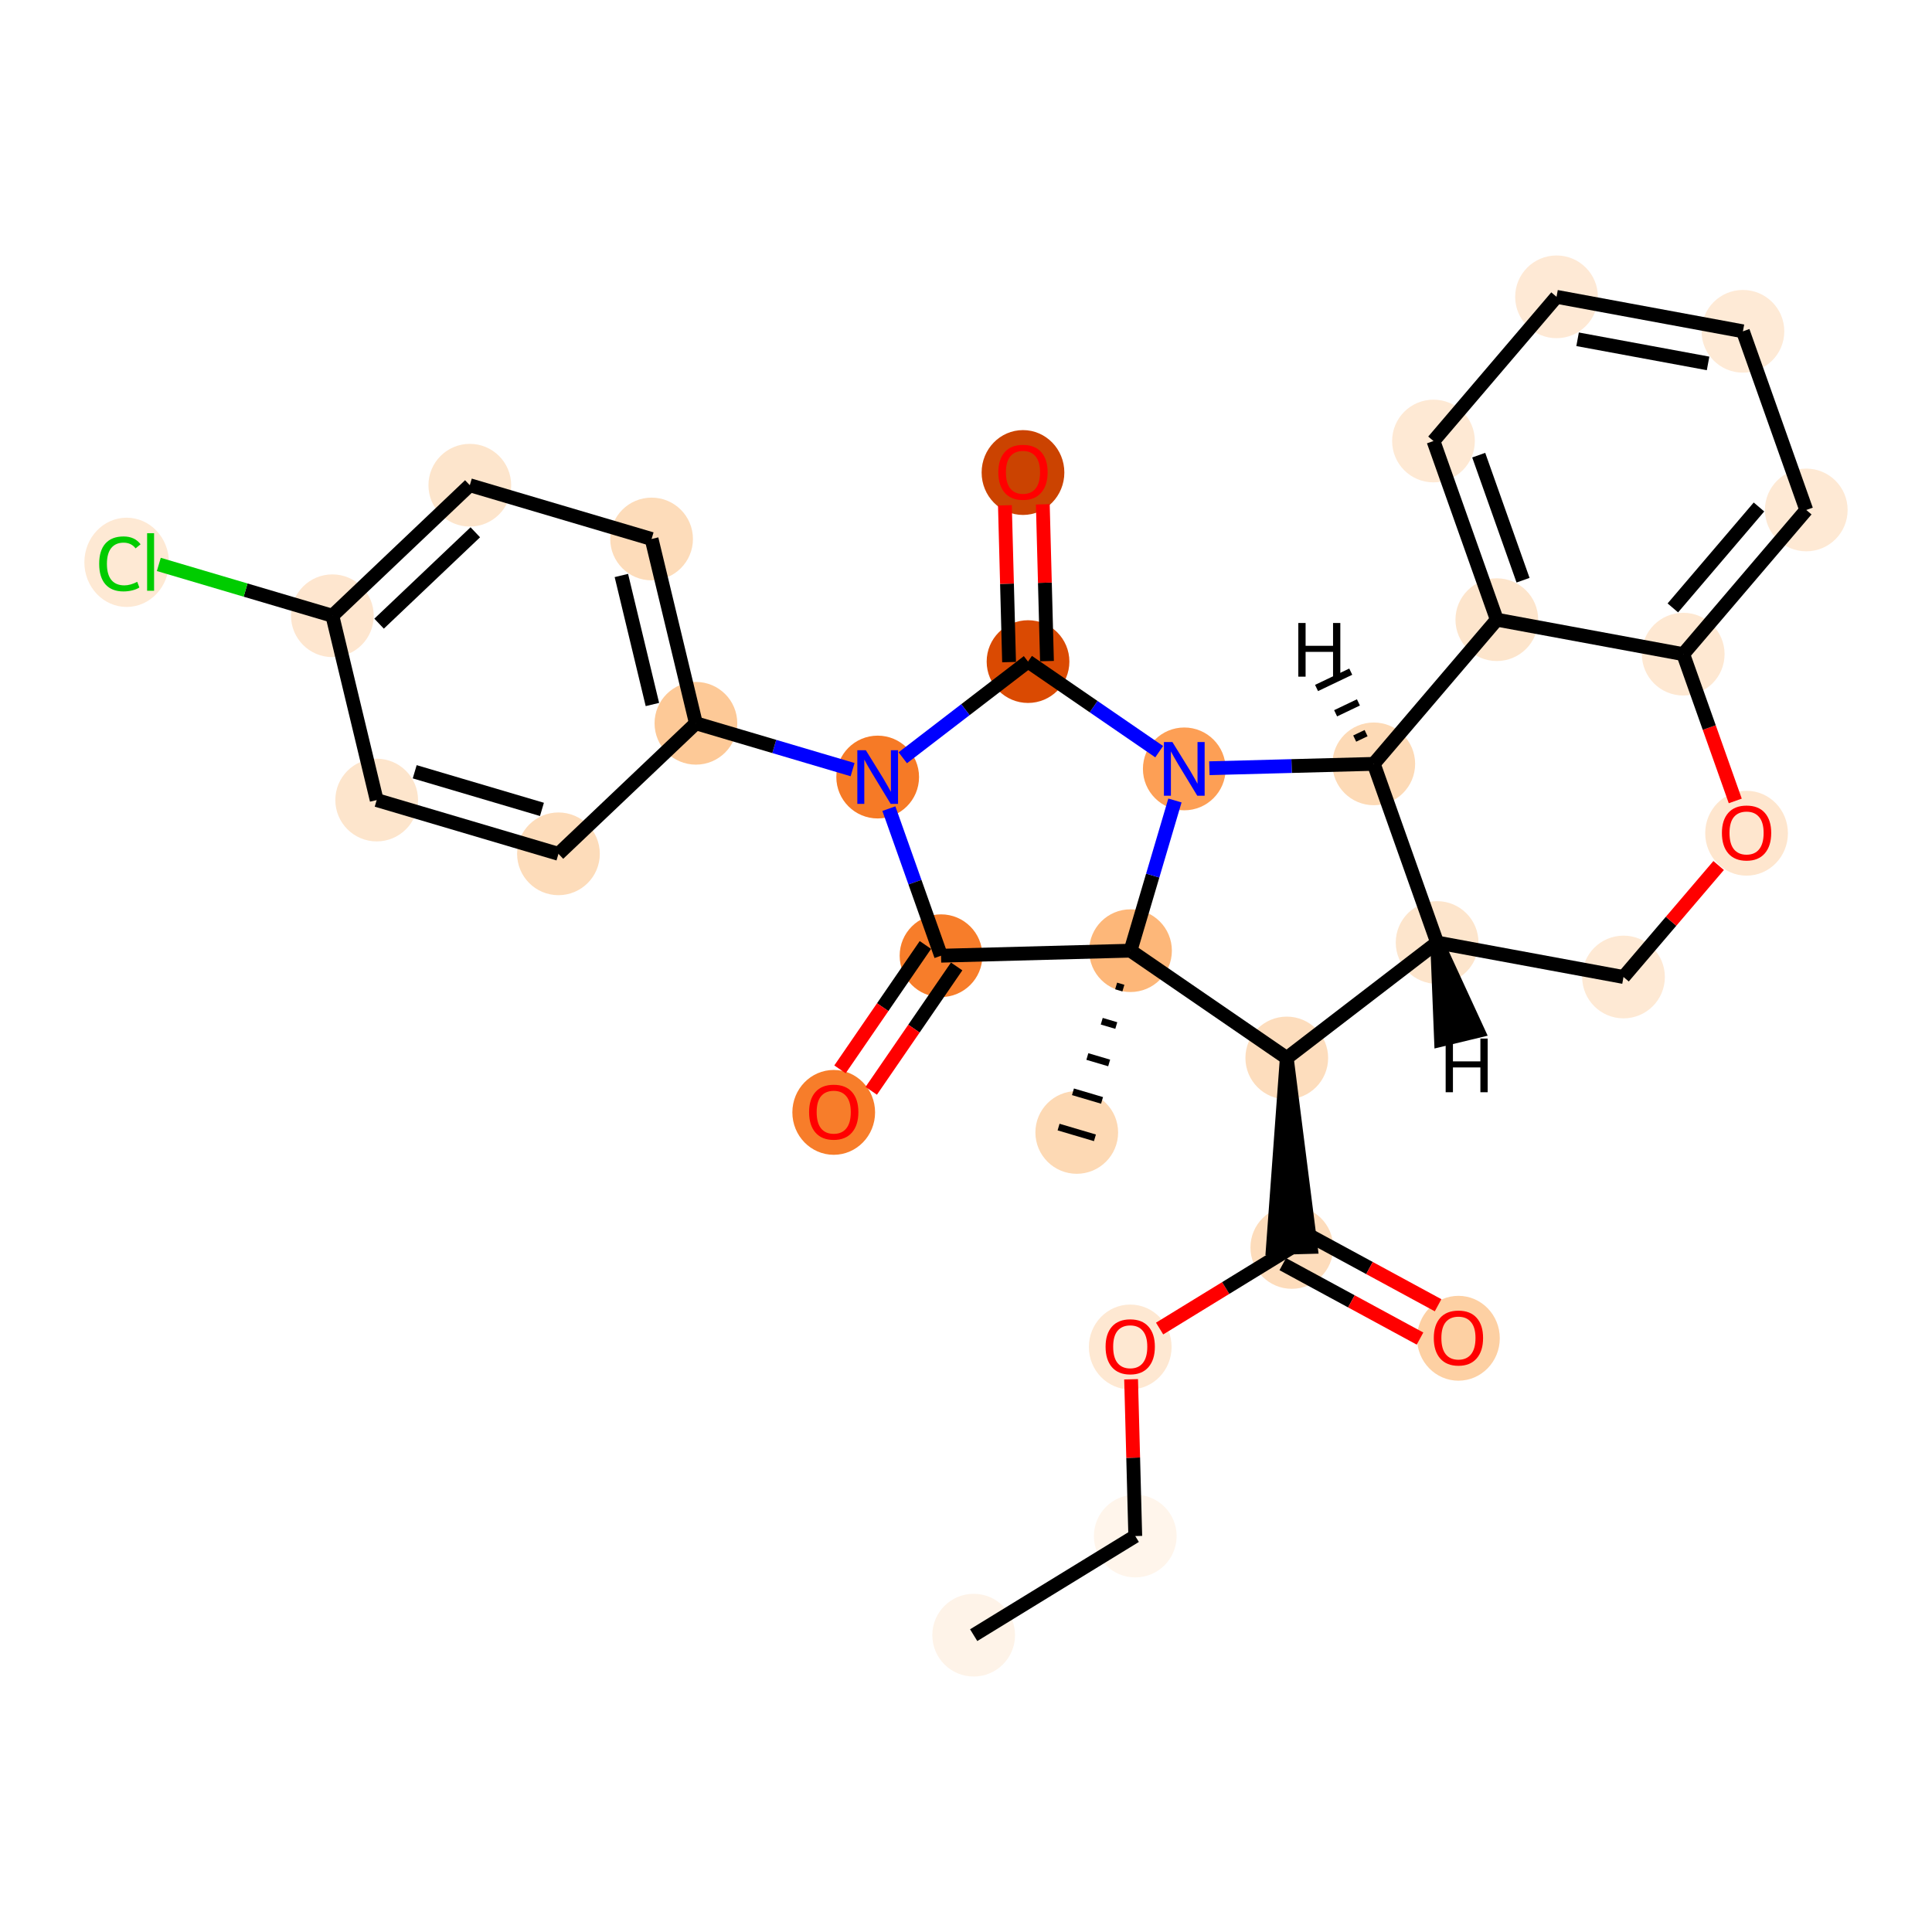 <?xml version='1.0' encoding='iso-8859-1'?>
<svg version='1.1' baseProfile='full'
              xmlns='http://www.w3.org/2000/svg'
                      xmlns:rdkit='http://www.rdkit.org/xml'
                      xmlns:xlink='http://www.w3.org/1999/xlink'
                  xml:space='preserve'
width='280px' height='280px' viewBox='0 0 280 280'>
<!-- END OF HEADER -->
<rect style='opacity:1.0;fill:#FFFFFF;stroke:none' width='280' height='280' x='0' y='0'> </rect>
<ellipse cx='141.113' cy='236.981' rx='5.494' ry='5.494'  style='fill:#FEF3E8;fill-rule:evenodd;stroke:#FEF3E8;stroke-width:1.0px;stroke-linecap:butt;stroke-linejoin:miter;stroke-opacity:1' />
<ellipse cx='164.531' cy='222.618' rx='5.494' ry='5.494'  style='fill:#FFF5EB;fill-rule:evenodd;stroke:#FFF5EB;stroke-width:1.0px;stroke-linecap:butt;stroke-linejoin:miter;stroke-opacity:1' />
<ellipse cx='163.801' cy='195.216' rx='5.494' ry='5.649'  style='fill:#FEE8D2;fill-rule:evenodd;stroke:#FEE8D2;stroke-width:1.0px;stroke-linecap:butt;stroke-linejoin:miter;stroke-opacity:1' />
<ellipse cx='187.219' cy='180.792' rx='5.494' ry='5.494'  style='fill:#FDDCBB;fill-rule:evenodd;stroke:#FDDCBB;stroke-width:1.0px;stroke-linecap:butt;stroke-linejoin:miter;stroke-opacity:1' />
<ellipse cx='211.367' cy='193.952' rx='5.494' ry='5.649'  style='fill:#FDD0A3;fill-rule:evenodd;stroke:#FDD0A3;stroke-width:1.0px;stroke-linecap:butt;stroke-linejoin:miter;stroke-opacity:1' />
<ellipse cx='186.489' cy='153.33' rx='5.494' ry='5.494'  style='fill:#FDDDBD;fill-rule:evenodd;stroke:#FDDDBD;stroke-width:1.0px;stroke-linecap:butt;stroke-linejoin:miter;stroke-opacity:1' />
<ellipse cx='208.278' cy='136.598' rx='5.494' ry='5.494'  style='fill:#FDE5CC;fill-rule:evenodd;stroke:#FDE5CC;stroke-width:1.0px;stroke-linecap:butt;stroke-linejoin:miter;stroke-opacity:1' />
<ellipse cx='235.292' cy='141.594' rx='5.494' ry='5.494'  style='fill:#FEE9D4;fill-rule:evenodd;stroke:#FEE9D4;stroke-width:1.0px;stroke-linecap:butt;stroke-linejoin:miter;stroke-opacity:1' />
<ellipse cx='253.125' cy='120.757' rx='5.494' ry='5.649'  style='fill:#FEE6CE;fill-rule:evenodd;stroke:#FEE6CE;stroke-width:1.0px;stroke-linecap:butt;stroke-linejoin:miter;stroke-opacity:1' />
<ellipse cx='243.945' cy='94.804' rx='5.494' ry='5.494'  style='fill:#FEE8D2;fill-rule:evenodd;stroke:#FEE8D2;stroke-width:1.0px;stroke-linecap:butt;stroke-linejoin:miter;stroke-opacity:1' />
<ellipse cx='261.778' cy='73.907' rx='5.494' ry='5.494'  style='fill:#FEE9D4;fill-rule:evenodd;stroke:#FEE9D4;stroke-width:1.0px;stroke-linecap:butt;stroke-linejoin:miter;stroke-opacity:1' />
<ellipse cx='252.598' cy='48.015' rx='5.494' ry='5.494'  style='fill:#FEEAD6;fill-rule:evenodd;stroke:#FEEAD6;stroke-width:1.0px;stroke-linecap:butt;stroke-linejoin:miter;stroke-opacity:1' />
<ellipse cx='225.584' cy='43.019' rx='5.494' ry='5.494'  style='fill:#FEE9D5;fill-rule:evenodd;stroke:#FEE9D5;stroke-width:1.0px;stroke-linecap:butt;stroke-linejoin:miter;stroke-opacity:1' />
<ellipse cx='207.751' cy='63.916' rx='5.494' ry='5.494'  style='fill:#FEE9D4;fill-rule:evenodd;stroke:#FEE9D4;stroke-width:1.0px;stroke-linecap:butt;stroke-linejoin:miter;stroke-opacity:1' />
<ellipse cx='216.931' cy='89.808' rx='5.494' ry='5.494'  style='fill:#FDE5CC;fill-rule:evenodd;stroke:#FDE5CC;stroke-width:1.0px;stroke-linecap:butt;stroke-linejoin:miter;stroke-opacity:1' />
<ellipse cx='199.097' cy='110.705' rx='5.494' ry='5.494'  style='fill:#FDDAB6;fill-rule:evenodd;stroke:#FDDAB6;stroke-width:1.0px;stroke-linecap:butt;stroke-linejoin:miter;stroke-opacity:1' />
<ellipse cx='171.635' cy='111.435' rx='5.494' ry='5.501'  style='fill:#FD9F55;fill-rule:evenodd;stroke:#FD9F55;stroke-width:1.0px;stroke-linecap:butt;stroke-linejoin:miter;stroke-opacity:1' />
<ellipse cx='148.989' cy='95.883' rx='5.494' ry='5.494'  style='fill:#DA4A02;fill-rule:evenodd;stroke:#DA4A02;stroke-width:1.0px;stroke-linecap:butt;stroke-linejoin:miter;stroke-opacity:1' />
<ellipse cx='148.259' cy='68.482' rx='5.494' ry='5.649'  style='fill:#CB4301;fill-rule:evenodd;stroke:#CB4301;stroke-width:1.0px;stroke-linecap:butt;stroke-linejoin:miter;stroke-opacity:1' />
<ellipse cx='127.2' cy='112.616' rx='5.494' ry='5.501'  style='fill:#F67A26;fill-rule:evenodd;stroke:#F67A26;stroke-width:1.0px;stroke-linecap:butt;stroke-linejoin:miter;stroke-opacity:1' />
<ellipse cx='100.857' cy='104.824' rx='5.494' ry='5.494'  style='fill:#FDC997;fill-rule:evenodd;stroke:#FDC997;stroke-width:1.0px;stroke-linecap:butt;stroke-linejoin:miter;stroke-opacity:1' />
<ellipse cx='94.433' cy='78.113' rx='5.494' ry='5.494'  style='fill:#FDDCBA;fill-rule:evenodd;stroke:#FDDCBA;stroke-width:1.0px;stroke-linecap:butt;stroke-linejoin:miter;stroke-opacity:1' />
<ellipse cx='68.089' cy='70.321' rx='5.494' ry='5.494'  style='fill:#FDE5CC;fill-rule:evenodd;stroke:#FDE5CC;stroke-width:1.0px;stroke-linecap:butt;stroke-linejoin:miter;stroke-opacity:1' />
<ellipse cx='48.169' cy='89.239' rx='5.494' ry='5.494'  style='fill:#FEE6CF;fill-rule:evenodd;stroke:#FEE6CF;stroke-width:1.0px;stroke-linecap:butt;stroke-linejoin:miter;stroke-opacity:1' />
<ellipse cx='18.353' cy='81.496' rx='5.626' ry='5.968'  style='fill:#FEE9D4;fill-rule:evenodd;stroke:#FEE9D4;stroke-width:1.0px;stroke-linecap:butt;stroke-linejoin:miter;stroke-opacity:1' />
<ellipse cx='54.593' cy='115.95' rx='5.494' ry='5.494'  style='fill:#FDE5CC;fill-rule:evenodd;stroke:#FDE5CC;stroke-width:1.0px;stroke-linecap:butt;stroke-linejoin:miter;stroke-opacity:1' />
<ellipse cx='80.936' cy='123.742' rx='5.494' ry='5.494'  style='fill:#FDDCBA;fill-rule:evenodd;stroke:#FDDCBA;stroke-width:1.0px;stroke-linecap:butt;stroke-linejoin:miter;stroke-opacity:1' />
<ellipse cx='136.381' cy='138.509' rx='5.494' ry='5.494'  style='fill:#F77D2A;fill-rule:evenodd;stroke:#F77D2A;stroke-width:1.0px;stroke-linecap:butt;stroke-linejoin:miter;stroke-opacity:1' />
<ellipse cx='120.829' cy='161.215' rx='5.494' ry='5.649'  style='fill:#F77D2A;fill-rule:evenodd;stroke:#F77D2A;stroke-width:1.0px;stroke-linecap:butt;stroke-linejoin:miter;stroke-opacity:1' />
<ellipse cx='163.843' cy='137.779' rx='5.494' ry='5.494'  style='fill:#FDB779;fill-rule:evenodd;stroke:#FDB779;stroke-width:1.0px;stroke-linecap:butt;stroke-linejoin:miter;stroke-opacity:1' />
<ellipse cx='156.051' cy='164.122' rx='5.494' ry='5.494'  style='fill:#FDD9B4;fill-rule:evenodd;stroke:#FDD9B4;stroke-width:1.0px;stroke-linecap:butt;stroke-linejoin:miter;stroke-opacity:1' />
<path class='bond-0 atom-0 atom-1' d='M 141.113,236.981 L 164.531,222.618' style='fill:none;fill-rule:evenodd;stroke:#000000;stroke-width:2.0px;stroke-linecap:butt;stroke-linejoin:miter;stroke-opacity:1' />
<path class='bond-1 atom-1 atom-2' d='M 164.531,222.618 L 164.229,211.258' style='fill:none;fill-rule:evenodd;stroke:#000000;stroke-width:2.0px;stroke-linecap:butt;stroke-linejoin:miter;stroke-opacity:1' />
<path class='bond-1 atom-1 atom-2' d='M 164.229,211.258 L 163.927,199.897' style='fill:none;fill-rule:evenodd;stroke:#FF0000;stroke-width:2.0px;stroke-linecap:butt;stroke-linejoin:miter;stroke-opacity:1' />
<path class='bond-2 atom-2 atom-3' d='M 168.059,192.544 L 177.639,186.668' style='fill:none;fill-rule:evenodd;stroke:#FF0000;stroke-width:2.0px;stroke-linecap:butt;stroke-linejoin:miter;stroke-opacity:1' />
<path class='bond-2 atom-2 atom-3' d='M 177.639,186.668 L 187.219,180.792' style='fill:none;fill-rule:evenodd;stroke:#000000;stroke-width:2.0px;stroke-linecap:butt;stroke-linejoin:miter;stroke-opacity:1' />
<path class='bond-3 atom-3 atom-4' d='M 185.909,183.207 L 195.854,188.602' style='fill:none;fill-rule:evenodd;stroke:#000000;stroke-width:2.0px;stroke-linecap:butt;stroke-linejoin:miter;stroke-opacity:1' />
<path class='bond-3 atom-3 atom-4' d='M 195.854,188.602 L 205.799,193.996' style='fill:none;fill-rule:evenodd;stroke:#FF0000;stroke-width:2.0px;stroke-linecap:butt;stroke-linejoin:miter;stroke-opacity:1' />
<path class='bond-3 atom-3 atom-4' d='M 188.529,178.378 L 198.474,183.772' style='fill:none;fill-rule:evenodd;stroke:#000000;stroke-width:2.0px;stroke-linecap:butt;stroke-linejoin:miter;stroke-opacity:1' />
<path class='bond-3 atom-3 atom-4' d='M 198.474,183.772 L 208.419,189.167' style='fill:none;fill-rule:evenodd;stroke:#FF0000;stroke-width:2.0px;stroke-linecap:butt;stroke-linejoin:miter;stroke-opacity:1' />
<path class='bond-4 atom-5 atom-3' d='M 186.489,153.33 L 184.473,180.865 L 189.965,180.719 Z' style='fill:#000000;fill-rule:evenodd;fill-opacity:1;stroke:#000000;stroke-width:2.0px;stroke-linecap:butt;stroke-linejoin:miter;stroke-opacity:1;' />
<path class='bond-5 atom-5 atom-6' d='M 186.489,153.33 L 208.278,136.598' style='fill:none;fill-rule:evenodd;stroke:#000000;stroke-width:2.0px;stroke-linecap:butt;stroke-linejoin:miter;stroke-opacity:1' />
<path class='bond-30 atom-29 atom-5' d='M 163.843,137.779 L 186.489,153.33' style='fill:none;fill-rule:evenodd;stroke:#000000;stroke-width:2.0px;stroke-linecap:butt;stroke-linejoin:miter;stroke-opacity:1' />
<path class='bond-6 atom-6 atom-7' d='M 208.278,136.598 L 235.292,141.594' style='fill:none;fill-rule:evenodd;stroke:#000000;stroke-width:2.0px;stroke-linecap:butt;stroke-linejoin:miter;stroke-opacity:1' />
<path class='bond-31 atom-15 atom-6' d='M 199.097,110.705 L 208.278,136.598' style='fill:none;fill-rule:evenodd;stroke:#000000;stroke-width:2.0px;stroke-linecap:butt;stroke-linejoin:miter;stroke-opacity:1' />
<path class='bond-35 atom-6 atom-31' d='M 208.278,136.598 L 208.844,150.699 L 214.186,149.414 Z' style='fill:#000000;fill-rule:evenodd;fill-opacity:1;stroke:#000000;stroke-width:2.0px;stroke-linecap:butt;stroke-linejoin:miter;stroke-opacity:1;' />
<path class='bond-7 atom-7 atom-8' d='M 235.292,141.594 L 242.185,133.516' style='fill:none;fill-rule:evenodd;stroke:#000000;stroke-width:2.0px;stroke-linecap:butt;stroke-linejoin:miter;stroke-opacity:1' />
<path class='bond-7 atom-7 atom-8' d='M 242.185,133.516 L 249.079,125.438' style='fill:none;fill-rule:evenodd;stroke:#FF0000;stroke-width:2.0px;stroke-linecap:butt;stroke-linejoin:miter;stroke-opacity:1' />
<path class='bond-8 atom-8 atom-9' d='M 251.487,116.076 L 247.716,105.44' style='fill:none;fill-rule:evenodd;stroke:#FF0000;stroke-width:2.0px;stroke-linecap:butt;stroke-linejoin:miter;stroke-opacity:1' />
<path class='bond-8 atom-8 atom-9' d='M 247.716,105.44 L 243.945,94.804' style='fill:none;fill-rule:evenodd;stroke:#000000;stroke-width:2.0px;stroke-linecap:butt;stroke-linejoin:miter;stroke-opacity:1' />
<path class='bond-9 atom-9 atom-10' d='M 243.945,94.804 L 261.778,73.907' style='fill:none;fill-rule:evenodd;stroke:#000000;stroke-width:2.0px;stroke-linecap:butt;stroke-linejoin:miter;stroke-opacity:1' />
<path class='bond-9 atom-9 atom-10' d='M 242.441,88.103 L 254.924,73.475' style='fill:none;fill-rule:evenodd;stroke:#000000;stroke-width:2.0px;stroke-linecap:butt;stroke-linejoin:miter;stroke-opacity:1' />
<path class='bond-33 atom-14 atom-9' d='M 216.931,89.808 L 243.945,94.804' style='fill:none;fill-rule:evenodd;stroke:#000000;stroke-width:2.0px;stroke-linecap:butt;stroke-linejoin:miter;stroke-opacity:1' />
<path class='bond-10 atom-10 atom-11' d='M 261.778,73.907 L 252.598,48.015' style='fill:none;fill-rule:evenodd;stroke:#000000;stroke-width:2.0px;stroke-linecap:butt;stroke-linejoin:miter;stroke-opacity:1' />
<path class='bond-11 atom-11 atom-12' d='M 252.598,48.015 L 225.584,43.019' style='fill:none;fill-rule:evenodd;stroke:#000000;stroke-width:2.0px;stroke-linecap:butt;stroke-linejoin:miter;stroke-opacity:1' />
<path class='bond-11 atom-11 atom-12' d='M 247.547,52.668 L 228.637,49.171' style='fill:none;fill-rule:evenodd;stroke:#000000;stroke-width:2.0px;stroke-linecap:butt;stroke-linejoin:miter;stroke-opacity:1' />
<path class='bond-12 atom-12 atom-13' d='M 225.584,43.019 L 207.751,63.916' style='fill:none;fill-rule:evenodd;stroke:#000000;stroke-width:2.0px;stroke-linecap:butt;stroke-linejoin:miter;stroke-opacity:1' />
<path class='bond-13 atom-13 atom-14' d='M 207.751,63.916 L 216.931,89.808' style='fill:none;fill-rule:evenodd;stroke:#000000;stroke-width:2.0px;stroke-linecap:butt;stroke-linejoin:miter;stroke-opacity:1' />
<path class='bond-13 atom-13 atom-14' d='M 214.306,65.963 L 220.732,84.088' style='fill:none;fill-rule:evenodd;stroke:#000000;stroke-width:2.0px;stroke-linecap:butt;stroke-linejoin:miter;stroke-opacity:1' />
<path class='bond-14 atom-14 atom-15' d='M 216.931,89.808 L 199.097,110.705' style='fill:none;fill-rule:evenodd;stroke:#000000;stroke-width:2.0px;stroke-linecap:butt;stroke-linejoin:miter;stroke-opacity:1' />
<path class='bond-15 atom-15 atom-16' d='M 199.097,110.705 L 187.185,111.022' style='fill:none;fill-rule:evenodd;stroke:#000000;stroke-width:2.0px;stroke-linecap:butt;stroke-linejoin:miter;stroke-opacity:1' />
<path class='bond-15 atom-15 atom-16' d='M 187.185,111.022 L 175.272,111.338' style='fill:none;fill-rule:evenodd;stroke:#0000FF;stroke-width:2.0px;stroke-linecap:butt;stroke-linejoin:miter;stroke-opacity:1' />
<path class='bond-36 atom-15 atom-32' d='M 197.985,106.251 L 196.333,107.04' style='fill:none;fill-rule:evenodd;stroke:#000000;stroke-width:1.0px;stroke-linecap:butt;stroke-linejoin:miter;stroke-opacity:1' />
<path class='bond-36 atom-15 atom-32' d='M 196.873,101.796 L 193.568,103.375' style='fill:none;fill-rule:evenodd;stroke:#000000;stroke-width:1.0px;stroke-linecap:butt;stroke-linejoin:miter;stroke-opacity:1' />
<path class='bond-36 atom-15 atom-32' d='M 195.761,97.342 L 190.803,99.709' style='fill:none;fill-rule:evenodd;stroke:#000000;stroke-width:1.0px;stroke-linecap:butt;stroke-linejoin:miter;stroke-opacity:1' />
<path class='bond-16 atom-16 atom-17' d='M 167.998,108.937 L 158.493,102.41' style='fill:none;fill-rule:evenodd;stroke:#0000FF;stroke-width:2.0px;stroke-linecap:butt;stroke-linejoin:miter;stroke-opacity:1' />
<path class='bond-16 atom-16 atom-17' d='M 158.493,102.41 L 148.989,95.883' style='fill:none;fill-rule:evenodd;stroke:#000000;stroke-width:2.0px;stroke-linecap:butt;stroke-linejoin:miter;stroke-opacity:1' />
<path class='bond-32 atom-29 atom-16' d='M 163.843,137.779 L 167.062,126.895' style='fill:none;fill-rule:evenodd;stroke:#000000;stroke-width:2.0px;stroke-linecap:butt;stroke-linejoin:miter;stroke-opacity:1' />
<path class='bond-32 atom-29 atom-16' d='M 167.062,126.895 L 170.281,116.012' style='fill:none;fill-rule:evenodd;stroke:#0000FF;stroke-width:2.0px;stroke-linecap:butt;stroke-linejoin:miter;stroke-opacity:1' />
<path class='bond-17 atom-17 atom-18' d='M 151.735,95.811 L 151.433,84.45' style='fill:none;fill-rule:evenodd;stroke:#000000;stroke-width:2.0px;stroke-linecap:butt;stroke-linejoin:miter;stroke-opacity:1' />
<path class='bond-17 atom-17 atom-18' d='M 151.433,84.45 L 151.131,73.09' style='fill:none;fill-rule:evenodd;stroke:#FF0000;stroke-width:2.0px;stroke-linecap:butt;stroke-linejoin:miter;stroke-opacity:1' />
<path class='bond-17 atom-17 atom-18' d='M 146.243,95.957 L 145.941,84.596' style='fill:none;fill-rule:evenodd;stroke:#000000;stroke-width:2.0px;stroke-linecap:butt;stroke-linejoin:miter;stroke-opacity:1' />
<path class='bond-17 atom-17 atom-18' d='M 145.941,84.596 L 145.639,73.236' style='fill:none;fill-rule:evenodd;stroke:#FF0000;stroke-width:2.0px;stroke-linecap:butt;stroke-linejoin:miter;stroke-opacity:1' />
<path class='bond-18 atom-17 atom-19' d='M 148.989,95.883 L 139.913,102.853' style='fill:none;fill-rule:evenodd;stroke:#000000;stroke-width:2.0px;stroke-linecap:butt;stroke-linejoin:miter;stroke-opacity:1' />
<path class='bond-18 atom-17 atom-19' d='M 139.913,102.853 L 130.838,109.823' style='fill:none;fill-rule:evenodd;stroke:#0000FF;stroke-width:2.0px;stroke-linecap:butt;stroke-linejoin:miter;stroke-opacity:1' />
<path class='bond-19 atom-19 atom-20' d='M 123.563,111.54 L 112.21,108.182' style='fill:none;fill-rule:evenodd;stroke:#0000FF;stroke-width:2.0px;stroke-linecap:butt;stroke-linejoin:miter;stroke-opacity:1' />
<path class='bond-19 atom-19 atom-20' d='M 112.21,108.182 L 100.857,104.824' style='fill:none;fill-rule:evenodd;stroke:#000000;stroke-width:2.0px;stroke-linecap:butt;stroke-linejoin:miter;stroke-opacity:1' />
<path class='bond-26 atom-19 atom-27' d='M 128.823,117.193 L 132.602,127.851' style='fill:none;fill-rule:evenodd;stroke:#0000FF;stroke-width:2.0px;stroke-linecap:butt;stroke-linejoin:miter;stroke-opacity:1' />
<path class='bond-26 atom-19 atom-27' d='M 132.602,127.851 L 136.381,138.509' style='fill:none;fill-rule:evenodd;stroke:#000000;stroke-width:2.0px;stroke-linecap:butt;stroke-linejoin:miter;stroke-opacity:1' />
<path class='bond-20 atom-20 atom-21' d='M 100.857,104.824 L 94.433,78.113' style='fill:none;fill-rule:evenodd;stroke:#000000;stroke-width:2.0px;stroke-linecap:butt;stroke-linejoin:miter;stroke-opacity:1' />
<path class='bond-20 atom-20 atom-21' d='M 94.551,102.102 L 90.054,83.404' style='fill:none;fill-rule:evenodd;stroke:#000000;stroke-width:2.0px;stroke-linecap:butt;stroke-linejoin:miter;stroke-opacity:1' />
<path class='bond-34 atom-26 atom-20' d='M 80.936,123.742 L 100.857,104.824' style='fill:none;fill-rule:evenodd;stroke:#000000;stroke-width:2.0px;stroke-linecap:butt;stroke-linejoin:miter;stroke-opacity:1' />
<path class='bond-21 atom-21 atom-22' d='M 94.433,78.113 L 68.089,70.321' style='fill:none;fill-rule:evenodd;stroke:#000000;stroke-width:2.0px;stroke-linecap:butt;stroke-linejoin:miter;stroke-opacity:1' />
<path class='bond-22 atom-22 atom-23' d='M 68.089,70.321 L 48.169,89.239' style='fill:none;fill-rule:evenodd;stroke:#000000;stroke-width:2.0px;stroke-linecap:butt;stroke-linejoin:miter;stroke-opacity:1' />
<path class='bond-22 atom-22 atom-23' d='M 68.885,77.143 L 54.941,90.386' style='fill:none;fill-rule:evenodd;stroke:#000000;stroke-width:2.0px;stroke-linecap:butt;stroke-linejoin:miter;stroke-opacity:1' />
<path class='bond-23 atom-23 atom-24' d='M 48.169,89.239 L 35.593,85.519' style='fill:none;fill-rule:evenodd;stroke:#000000;stroke-width:2.0px;stroke-linecap:butt;stroke-linejoin:miter;stroke-opacity:1' />
<path class='bond-23 atom-23 atom-24' d='M 35.593,85.519 L 23.018,81.8' style='fill:none;fill-rule:evenodd;stroke:#00CC00;stroke-width:2.0px;stroke-linecap:butt;stroke-linejoin:miter;stroke-opacity:1' />
<path class='bond-24 atom-23 atom-25' d='M 48.169,89.239 L 54.593,115.95' style='fill:none;fill-rule:evenodd;stroke:#000000;stroke-width:2.0px;stroke-linecap:butt;stroke-linejoin:miter;stroke-opacity:1' />
<path class='bond-25 atom-25 atom-26' d='M 54.593,115.95 L 80.936,123.742' style='fill:none;fill-rule:evenodd;stroke:#000000;stroke-width:2.0px;stroke-linecap:butt;stroke-linejoin:miter;stroke-opacity:1' />
<path class='bond-25 atom-25 atom-26' d='M 60.103,111.85 L 78.543,117.304' style='fill:none;fill-rule:evenodd;stroke:#000000;stroke-width:2.0px;stroke-linecap:butt;stroke-linejoin:miter;stroke-opacity:1' />
<path class='bond-27 atom-27 atom-28' d='M 134.116,136.953 L 127.927,145.966' style='fill:none;fill-rule:evenodd;stroke:#000000;stroke-width:2.0px;stroke-linecap:butt;stroke-linejoin:miter;stroke-opacity:1' />
<path class='bond-27 atom-27 atom-28' d='M 127.927,145.966 L 121.738,154.979' style='fill:none;fill-rule:evenodd;stroke:#FF0000;stroke-width:2.0px;stroke-linecap:butt;stroke-linejoin:miter;stroke-opacity:1' />
<path class='bond-27 atom-27 atom-28' d='M 138.645,140.064 L 132.456,149.077' style='fill:none;fill-rule:evenodd;stroke:#000000;stroke-width:2.0px;stroke-linecap:butt;stroke-linejoin:miter;stroke-opacity:1' />
<path class='bond-27 atom-27 atom-28' d='M 132.456,149.077 L 126.267,158.089' style='fill:none;fill-rule:evenodd;stroke:#FF0000;stroke-width:2.0px;stroke-linecap:butt;stroke-linejoin:miter;stroke-opacity:1' />
<path class='bond-28 atom-27 atom-29' d='M 136.381,138.509 L 163.843,137.779' style='fill:none;fill-rule:evenodd;stroke:#000000;stroke-width:2.0px;stroke-linecap:butt;stroke-linejoin:miter;stroke-opacity:1' />
<path class='bond-29 atom-29 atom-30' d='M 161.758,142.892 L 162.811,143.203' style='fill:none;fill-rule:evenodd;stroke:#000000;stroke-width:1.0px;stroke-linecap:butt;stroke-linejoin:miter;stroke-opacity:1' />
<path class='bond-29 atom-29 atom-30' d='M 159.672,148.004 L 161.78,148.628' style='fill:none;fill-rule:evenodd;stroke:#000000;stroke-width:1.0px;stroke-linecap:butt;stroke-linejoin:miter;stroke-opacity:1' />
<path class='bond-29 atom-29 atom-30' d='M 157.587,153.117 L 160.748,154.052' style='fill:none;fill-rule:evenodd;stroke:#000000;stroke-width:1.0px;stroke-linecap:butt;stroke-linejoin:miter;stroke-opacity:1' />
<path class='bond-29 atom-29 atom-30' d='M 155.502,158.23 L 159.717,159.477' style='fill:none;fill-rule:evenodd;stroke:#000000;stroke-width:1.0px;stroke-linecap:butt;stroke-linejoin:miter;stroke-opacity:1' />
<path class='bond-29 atom-29 atom-30' d='M 153.416,163.343 L 158.685,164.902' style='fill:none;fill-rule:evenodd;stroke:#000000;stroke-width:1.0px;stroke-linecap:butt;stroke-linejoin:miter;stroke-opacity:1' />
<path  class='atom-2' d='M 160.23 195.178
Q 160.23 193.31, 161.153 192.266
Q 162.076 191.222, 163.801 191.222
Q 165.526 191.222, 166.449 192.266
Q 167.372 193.31, 167.372 195.178
Q 167.372 197.068, 166.438 198.145
Q 165.504 199.211, 163.801 199.211
Q 162.087 199.211, 161.153 198.145
Q 160.23 197.079, 160.23 195.178
M 163.801 198.331
Q 164.988 198.331, 165.625 197.54
Q 166.274 196.738, 166.274 195.178
Q 166.274 193.65, 165.625 192.881
Q 164.988 192.101, 163.801 192.101
Q 162.614 192.101, 161.966 192.87
Q 161.329 193.639, 161.329 195.178
Q 161.329 196.749, 161.966 197.54
Q 162.614 198.331, 163.801 198.331
' fill='#FF0000'/>
<path  class='atom-4' d='M 207.796 193.914
Q 207.796 192.045, 208.719 191.001
Q 209.642 189.958, 211.367 189.958
Q 213.092 189.958, 214.016 191.001
Q 214.939 192.045, 214.939 193.914
Q 214.939 195.804, 214.005 196.88
Q 213.07 197.946, 211.367 197.946
Q 209.653 197.946, 208.719 196.88
Q 207.796 195.815, 207.796 193.914
M 211.367 197.067
Q 212.554 197.067, 213.191 196.276
Q 213.84 195.474, 213.84 193.914
Q 213.84 192.386, 213.191 191.617
Q 212.554 190.837, 211.367 190.837
Q 210.18 190.837, 209.532 191.606
Q 208.895 192.375, 208.895 193.914
Q 208.895 195.485, 209.532 196.276
Q 210.18 197.067, 211.367 197.067
' fill='#FF0000'/>
<path  class='atom-8' d='M 249.554 120.719
Q 249.554 118.851, 250.477 117.807
Q 251.4 116.763, 253.125 116.763
Q 254.851 116.763, 255.774 117.807
Q 256.697 118.851, 256.697 120.719
Q 256.697 122.609, 255.763 123.686
Q 254.829 124.752, 253.125 124.752
Q 251.411 124.752, 250.477 123.686
Q 249.554 122.62, 249.554 120.719
M 253.125 123.873
Q 254.312 123.873, 254.949 123.081
Q 255.598 122.279, 255.598 120.719
Q 255.598 119.191, 254.949 118.422
Q 254.312 117.642, 253.125 117.642
Q 251.938 117.642, 251.29 118.411
Q 250.653 119.18, 250.653 120.719
Q 250.653 122.29, 251.29 123.081
Q 251.938 123.873, 253.125 123.873
' fill='#FF0000'/>
<path  class='atom-16' d='M 169.915 107.545
L 172.465 111.666
Q 172.718 112.072, 173.124 112.809
Q 173.531 113.545, 173.553 113.589
L 173.553 107.545
L 174.586 107.545
L 174.586 115.325
L 173.52 115.325
L 170.784 110.82
Q 170.465 110.292, 170.124 109.688
Q 169.795 109.083, 169.696 108.897
L 169.696 115.325
L 168.685 115.325
L 168.685 107.545
L 169.915 107.545
' fill='#0000FF'/>
<path  class='atom-18' d='M 144.688 68.443
Q 144.688 66.575, 145.611 65.531
Q 146.534 64.487, 148.259 64.487
Q 149.984 64.487, 150.907 65.531
Q 151.83 66.575, 151.83 68.443
Q 151.83 70.333, 150.896 71.41
Q 149.962 72.476, 148.259 72.476
Q 146.545 72.476, 145.611 71.41
Q 144.688 70.344, 144.688 68.443
M 148.259 71.597
Q 149.446 71.597, 150.083 70.806
Q 150.731 70.004, 150.731 68.443
Q 150.731 66.916, 150.083 66.147
Q 149.446 65.366, 148.259 65.366
Q 147.072 65.366, 146.424 66.135
Q 145.786 66.905, 145.786 68.443
Q 145.786 70.015, 146.424 70.806
Q 147.072 71.597, 148.259 71.597
' fill='#FF0000'/>
<path  class='atom-19' d='M 125.481 108.726
L 128.03 112.847
Q 128.283 113.253, 128.689 113.989
Q 129.096 114.726, 129.118 114.77
L 129.118 108.726
L 130.151 108.726
L 130.151 116.506
L 129.085 116.506
L 126.349 112.001
Q 126.03 111.473, 125.689 110.869
Q 125.36 110.264, 125.261 110.077
L 125.261 116.506
L 124.25 116.506
L 124.25 108.726
L 125.481 108.726
' fill='#0000FF'/>
<path  class='atom-24' d='M 14.375 81.716
Q 14.375 79.782, 15.276 78.771
Q 16.188 77.749, 17.913 77.749
Q 19.518 77.749, 20.375 78.881
L 19.65 79.475
Q 19.023 78.65, 17.913 78.65
Q 16.738 78.65, 16.111 79.442
Q 15.496 80.222, 15.496 81.716
Q 15.496 83.255, 16.133 84.046
Q 16.782 84.837, 18.034 84.837
Q 18.891 84.837, 19.891 84.321
L 20.199 85.145
Q 19.793 85.409, 19.177 85.562
Q 18.562 85.716, 17.88 85.716
Q 16.188 85.716, 15.276 84.683
Q 14.375 83.65, 14.375 81.716
' fill='#00CC00'/>
<path  class='atom-24' d='M 21.32 77.277
L 22.331 77.277
L 22.331 85.617
L 21.32 85.617
L 21.32 77.277
' fill='#00CC00'/>
<path  class='atom-28' d='M 117.258 161.177
Q 117.258 159.309, 118.181 158.265
Q 119.104 157.221, 120.829 157.221
Q 122.554 157.221, 123.478 158.265
Q 124.401 159.309, 124.401 161.177
Q 124.401 163.067, 123.467 164.144
Q 122.532 165.21, 120.829 165.21
Q 119.115 165.21, 118.181 164.144
Q 117.258 163.078, 117.258 161.177
M 120.829 164.331
Q 122.016 164.331, 122.653 163.54
Q 123.302 162.737, 123.302 161.177
Q 123.302 159.65, 122.653 158.88
Q 122.016 158.1, 120.829 158.1
Q 119.642 158.1, 118.994 158.869
Q 118.357 159.639, 118.357 161.177
Q 118.357 162.748, 118.994 163.54
Q 119.642 164.331, 120.829 164.331
' fill='#FF0000'/>
<path  class='atom-31' d='M 209.516 150.515
L 210.571 150.515
L 210.571 153.822
L 214.549 153.822
L 214.549 150.515
L 215.604 150.515
L 215.604 158.295
L 214.549 158.295
L 214.549 154.701
L 210.571 154.701
L 210.571 158.295
L 209.516 158.295
L 209.516 150.515
' fill='#000000'/>
<path  class='atom-32' d='M 188.162 90.288
L 189.217 90.288
L 189.217 93.595
L 193.195 93.595
L 193.195 90.288
L 194.25 90.288
L 194.25 98.068
L 193.195 98.068
L 193.195 94.474
L 189.217 94.474
L 189.217 98.068
L 188.162 98.068
L 188.162 90.288
' fill='#000000'/>
</svg>
